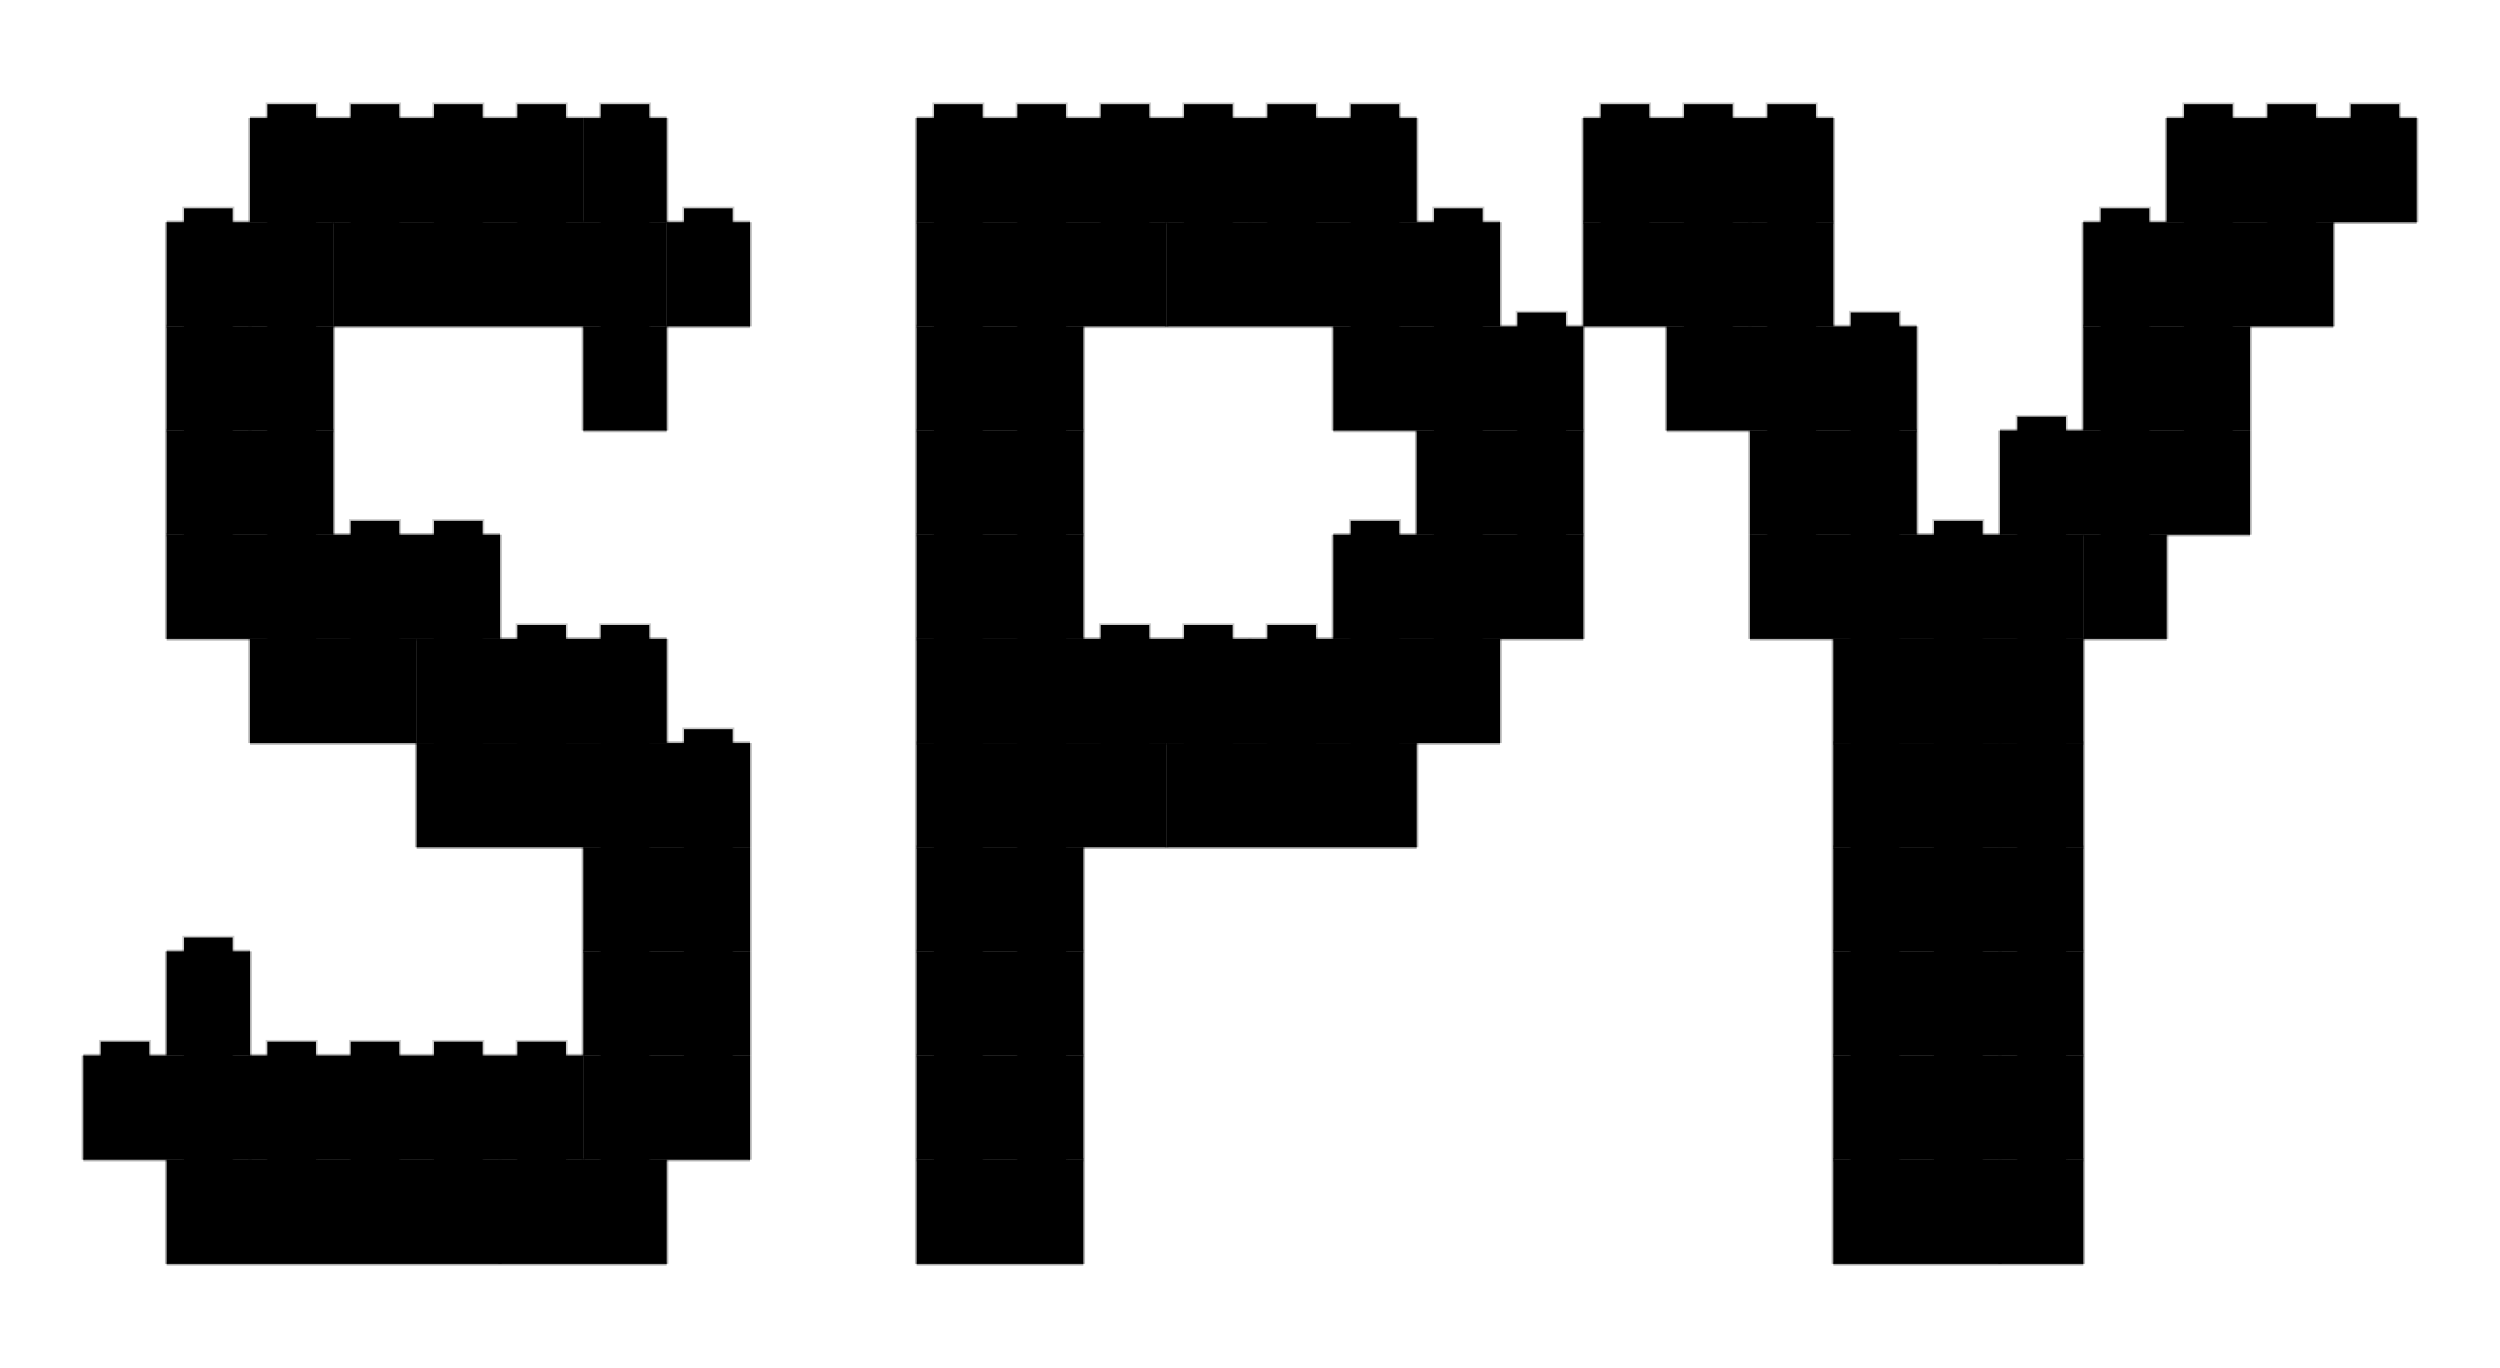 <?xml version="1.0" encoding="UTF-8" standalone="no"?>
<svg width="360" height="197" viewBox="0 0 360 197" 
     xmlns="http://www.w3.org/2000/svg">
  <desc>Brick-style blocky version - auto bricks side view</desc>
  <rect x="24" y="167" width="48" height="15" fill="rgb(0,0,0)"/>
  <line x1="24" y1="167" x2="72" y2="167" stroke="rgb(0,0,0)" stroke-width="0.5" opacity="0.3"/>
  <line x1="24" y1="182" x2="72" y2="182" stroke="rgb(0,0,0)" stroke-width="0.5" opacity="0.3"/>
  <line x1="24" y1="167" x2="24" y2="182" stroke="rgb(0,0,0)" stroke-width="0.5" opacity="0.3"/>
  <line x1="72" y1="167" x2="72" y2="182" stroke="rgb(0,0,0)" stroke-width="0.5" opacity="0.3"/>
  <rect x="26.5" y="165" width="7" height="3" fill="rgb(0,0,0)"/>
  <rect x="26.5" y="165" width="7" height="3" fill="none" stroke="rgb(0,0,0)" stroke-width="0.5" opacity="0.2"/>
  <rect x="38.5" y="165" width="7" height="3" fill="rgb(0,0,0)"/>
  <rect x="38.5" y="165" width="7" height="3" fill="none" stroke="rgb(0,0,0)" stroke-width="0.5" opacity="0.2"/>
  <rect x="50.5" y="165" width="7" height="3" fill="rgb(0,0,0)"/>
  <rect x="50.5" y="165" width="7" height="3" fill="none" stroke="rgb(0,0,0)" stroke-width="0.5" opacity="0.2"/>
  <rect x="62.5" y="165" width="7" height="3" fill="rgb(0,0,0)"/>
  <rect x="62.5" y="165" width="7" height="3" fill="none" stroke="rgb(0,0,0)" stroke-width="0.5" opacity="0.2"/>
  <rect x="72" y="167" width="24" height="15" fill="rgb(0,0,0)"/>
  <line x1="72" y1="167" x2="96" y2="167" stroke="rgb(0,0,0)" stroke-width="0.5" opacity="0.3"/>
  <line x1="72" y1="182" x2="96" y2="182" stroke="rgb(0,0,0)" stroke-width="0.5" opacity="0.3"/>
  <line x1="72" y1="167" x2="72" y2="182" stroke="rgb(0,0,0)" stroke-width="0.5" opacity="0.3"/>
  <line x1="96" y1="167" x2="96" y2="182" stroke="rgb(0,0,0)" stroke-width="0.5" opacity="0.3"/>
  <rect x="74.5" y="165" width="7" height="3" fill="rgb(0,0,0)"/>
  <rect x="74.5" y="165" width="7" height="3" fill="none" stroke="rgb(0,0,0)" stroke-width="0.5" opacity="0.2"/>
  <rect x="86.5" y="165" width="7" height="3" fill="rgb(0,0,0)"/>
  <rect x="86.5" y="165" width="7" height="3" fill="none" stroke="rgb(0,0,0)" stroke-width="0.5" opacity="0.2"/>
  <rect x="132" y="167" width="24" height="15" fill="rgb(0,0,0)"/>
  <line x1="132" y1="167" x2="156" y2="167" stroke="rgb(0,0,0)" stroke-width="0.5" opacity="0.3"/>
  <line x1="132" y1="182" x2="156" y2="182" stroke="rgb(0,0,0)" stroke-width="0.5" opacity="0.3"/>
  <line x1="132" y1="167" x2="132" y2="182" stroke="rgb(0,0,0)" stroke-width="0.5" opacity="0.3"/>
  <line x1="156" y1="167" x2="156" y2="182" stroke="rgb(0,0,0)" stroke-width="0.5" opacity="0.3"/>
  <rect x="134.5" y="165" width="7" height="3" fill="rgb(0,0,0)"/>
  <rect x="134.5" y="165" width="7" height="3" fill="none" stroke="rgb(0,0,0)" stroke-width="0.5" opacity="0.2"/>
  <rect x="146.5" y="165" width="7" height="3" fill="rgb(0,0,0)"/>
  <rect x="146.5" y="165" width="7" height="3" fill="none" stroke="rgb(0,0,0)" stroke-width="0.5" opacity="0.2"/>
  <rect x="264" y="167" width="24" height="15" fill="rgb(0,0,0)"/>
  <line x1="264" y1="167" x2="288" y2="167" stroke="rgb(0,0,0)" stroke-width="0.5" opacity="0.3"/>
  <line x1="264" y1="182" x2="288" y2="182" stroke="rgb(0,0,0)" stroke-width="0.5" opacity="0.3"/>
  <line x1="264" y1="167" x2="264" y2="182" stroke="rgb(0,0,0)" stroke-width="0.5" opacity="0.3"/>
  <line x1="288" y1="167" x2="288" y2="182" stroke="rgb(0,0,0)" stroke-width="0.5" opacity="0.3"/>
  <rect x="266.5" y="165" width="7" height="3" fill="rgb(0,0,0)"/>
  <rect x="266.5" y="165" width="7" height="3" fill="none" stroke="rgb(0,0,0)" stroke-width="0.5" opacity="0.2"/>
  <rect x="278.5" y="165" width="7" height="3" fill="rgb(0,0,0)"/>
  <rect x="278.5" y="165" width="7" height="3" fill="none" stroke="rgb(0,0,0)" stroke-width="0.5" opacity="0.2"/>
  <rect x="288" y="167" width="12" height="15" fill="rgb(0,0,0)"/>
  <line x1="288" y1="167" x2="300" y2="167" stroke="rgb(0,0,0)" stroke-width="0.5" opacity="0.3"/>
  <line x1="288" y1="182" x2="300" y2="182" stroke="rgb(0,0,0)" stroke-width="0.5" opacity="0.3"/>
  <line x1="288" y1="167" x2="288" y2="182" stroke="rgb(0,0,0)" stroke-width="0.5" opacity="0.3"/>
  <line x1="300" y1="167" x2="300" y2="182" stroke="rgb(0,0,0)" stroke-width="0.5" opacity="0.3"/>
  <rect x="290.5" y="165" width="7" height="3" fill="rgb(0,0,0)"/>
  <rect x="290.5" y="165" width="7" height="3" fill="none" stroke="rgb(0,0,0)" stroke-width="0.5" opacity="0.2"/>
  <rect x="12" y="152" width="24" height="15" fill="rgb(0,0,0)"/>
  <line x1="12" y1="152" x2="36" y2="152" stroke="rgb(0,0,0)" stroke-width="0.5" opacity="0.3"/>
  <line x1="12" y1="167" x2="36" y2="167" stroke="rgb(0,0,0)" stroke-width="0.5" opacity="0.3"/>
  <line x1="12" y1="152" x2="12" y2="167" stroke="rgb(0,0,0)" stroke-width="0.5" opacity="0.3"/>
  <line x1="36" y1="152" x2="36" y2="167" stroke="rgb(0,0,0)" stroke-width="0.5" opacity="0.3"/>
  <rect x="14.5" y="150" width="7" height="3" fill="rgb(0,0,0)"/>
  <rect x="14.5" y="150" width="7" height="3" fill="none" stroke="rgb(0,0,0)" stroke-width="0.5" opacity="0.2"/>
  <rect x="26.5" y="150" width="7" height="3" fill="rgb(0,0,0)"/>
  <rect x="26.5" y="150" width="7" height="3" fill="none" stroke="rgb(0,0,0)" stroke-width="0.5" opacity="0.2"/>
  <rect x="36" y="152" width="48" height="15" fill="rgb(0,0,0)"/>
  <line x1="36" y1="152" x2="84" y2="152" stroke="rgb(0,0,0)" stroke-width="0.5" opacity="0.3"/>
  <line x1="36" y1="167" x2="84" y2="167" stroke="rgb(0,0,0)" stroke-width="0.5" opacity="0.3"/>
  <line x1="36" y1="152" x2="36" y2="167" stroke="rgb(0,0,0)" stroke-width="0.5" opacity="0.3"/>
  <line x1="84" y1="152" x2="84" y2="167" stroke="rgb(0,0,0)" stroke-width="0.5" opacity="0.3"/>
  <rect x="38.5" y="150" width="7" height="3" fill="rgb(0,0,0)"/>
  <rect x="38.5" y="150" width="7" height="3" fill="none" stroke="rgb(0,0,0)" stroke-width="0.5" opacity="0.2"/>
  <rect x="50.5" y="150" width="7" height="3" fill="rgb(0,0,0)"/>
  <rect x="50.5" y="150" width="7" height="3" fill="none" stroke="rgb(0,0,0)" stroke-width="0.5" opacity="0.2"/>
  <rect x="62.5" y="150" width="7" height="3" fill="rgb(0,0,0)"/>
  <rect x="62.5" y="150" width="7" height="3" fill="none" stroke="rgb(0,0,0)" stroke-width="0.5" opacity="0.2"/>
  <rect x="74.5" y="150" width="7" height="3" fill="rgb(0,0,0)"/>
  <rect x="74.5" y="150" width="7" height="3" fill="none" stroke="rgb(0,0,0)" stroke-width="0.5" opacity="0.2"/>
  <rect x="84" y="152" width="24" height="15" fill="rgb(0,0,0)"/>
  <line x1="84" y1="152" x2="108" y2="152" stroke="rgb(0,0,0)" stroke-width="0.5" opacity="0.3"/>
  <line x1="84" y1="167" x2="108" y2="167" stroke="rgb(0,0,0)" stroke-width="0.5" opacity="0.3"/>
  <line x1="84" y1="152" x2="84" y2="167" stroke="rgb(0,0,0)" stroke-width="0.5" opacity="0.3"/>
  <line x1="108" y1="152" x2="108" y2="167" stroke="rgb(0,0,0)" stroke-width="0.5" opacity="0.3"/>
  <rect x="86.5" y="150" width="7" height="3" fill="rgb(0,0,0)"/>
  <rect x="86.5" y="150" width="7" height="3" fill="none" stroke="rgb(0,0,0)" stroke-width="0.5" opacity="0.2"/>
  <rect x="98.5" y="150" width="7" height="3" fill="rgb(0,0,0)"/>
  <rect x="98.5" y="150" width="7" height="3" fill="none" stroke="rgb(0,0,0)" stroke-width="0.5" opacity="0.2"/>
  <rect x="132" y="152" width="24" height="15" fill="rgb(0,0,0)"/>
  <line x1="132" y1="152" x2="156" y2="152" stroke="rgb(0,0,0)" stroke-width="0.5" opacity="0.3"/>
  <line x1="132" y1="167" x2="156" y2="167" stroke="rgb(0,0,0)" stroke-width="0.5" opacity="0.3"/>
  <line x1="132" y1="152" x2="132" y2="167" stroke="rgb(0,0,0)" stroke-width="0.5" opacity="0.3"/>
  <line x1="156" y1="152" x2="156" y2="167" stroke="rgb(0,0,0)" stroke-width="0.5" opacity="0.3"/>
  <rect x="134.5" y="150" width="7" height="3" fill="rgb(0,0,0)"/>
  <rect x="134.5" y="150" width="7" height="3" fill="none" stroke="rgb(0,0,0)" stroke-width="0.5" opacity="0.2"/>
  <rect x="146.5" y="150" width="7" height="3" fill="rgb(0,0,0)"/>
  <rect x="146.5" y="150" width="7" height="3" fill="none" stroke="rgb(0,0,0)" stroke-width="0.5" opacity="0.2"/>
  <rect x="264" y="152" width="36" height="15" fill="rgb(0,0,0)"/>
  <line x1="264" y1="152" x2="300" y2="152" stroke="rgb(0,0,0)" stroke-width="0.5" opacity="0.3"/>
  <line x1="264" y1="167" x2="300" y2="167" stroke="rgb(0,0,0)" stroke-width="0.5" opacity="0.3"/>
  <line x1="264" y1="152" x2="264" y2="167" stroke="rgb(0,0,0)" stroke-width="0.5" opacity="0.3"/>
  <line x1="300" y1="152" x2="300" y2="167" stroke="rgb(0,0,0)" stroke-width="0.5" opacity="0.3"/>
  <rect x="266.5" y="150" width="7" height="3" fill="rgb(0,0,0)"/>
  <rect x="266.5" y="150" width="7" height="3" fill="none" stroke="rgb(0,0,0)" stroke-width="0.5" opacity="0.2"/>
  <rect x="278.5" y="150" width="7" height="3" fill="rgb(0,0,0)"/>
  <rect x="278.5" y="150" width="7" height="3" fill="none" stroke="rgb(0,0,0)" stroke-width="0.5" opacity="0.2"/>
  <rect x="290.5" y="150" width="7" height="3" fill="rgb(0,0,0)"/>
  <rect x="290.5" y="150" width="7" height="3" fill="none" stroke="rgb(0,0,0)" stroke-width="0.5" opacity="0.2"/>
  <rect x="24" y="137" width="12" height="15" fill="rgb(0,0,0)"/>
  <line x1="24" y1="137" x2="36" y2="137" stroke="rgb(0,0,0)" stroke-width="0.5" opacity="0.3"/>
  <line x1="24" y1="152" x2="36" y2="152" stroke="rgb(0,0,0)" stroke-width="0.5" opacity="0.3"/>
  <line x1="24" y1="137" x2="24" y2="152" stroke="rgb(0,0,0)" stroke-width="0.5" opacity="0.3"/>
  <line x1="36" y1="137" x2="36" y2="152" stroke="rgb(0,0,0)" stroke-width="0.5" opacity="0.3"/>
  <rect x="26.5" y="135" width="7" height="3" fill="rgb(0,0,0)"/>
  <rect x="26.5" y="135" width="7" height="3" fill="none" stroke="rgb(0,0,0)" stroke-width="0.5" opacity="0.2"/>
  <rect x="84" y="137" width="24" height="15" fill="rgb(0,0,0)"/>
  <line x1="84" y1="137" x2="108" y2="137" stroke="rgb(0,0,0)" stroke-width="0.5" opacity="0.3"/>
  <line x1="84" y1="152" x2="108" y2="152" stroke="rgb(0,0,0)" stroke-width="0.5" opacity="0.3"/>
  <line x1="84" y1="137" x2="84" y2="152" stroke="rgb(0,0,0)" stroke-width="0.5" opacity="0.3"/>
  <line x1="108" y1="137" x2="108" y2="152" stroke="rgb(0,0,0)" stroke-width="0.5" opacity="0.3"/>
  <rect x="86.5" y="135" width="7" height="3" fill="rgb(0,0,0)"/>
  <rect x="86.5" y="135" width="7" height="3" fill="none" stroke="rgb(0,0,0)" stroke-width="0.5" opacity="0.2"/>
  <rect x="98.5" y="135" width="7" height="3" fill="rgb(0,0,0)"/>
  <rect x="98.5" y="135" width="7" height="3" fill="none" stroke="rgb(0,0,0)" stroke-width="0.5" opacity="0.2"/>
  <rect x="132" y="137" width="24" height="15" fill="rgb(0,0,0)"/>
  <line x1="132" y1="137" x2="156" y2="137" stroke="rgb(0,0,0)" stroke-width="0.5" opacity="0.3"/>
  <line x1="132" y1="152" x2="156" y2="152" stroke="rgb(0,0,0)" stroke-width="0.5" opacity="0.3"/>
  <line x1="132" y1="137" x2="132" y2="152" stroke="rgb(0,0,0)" stroke-width="0.5" opacity="0.3"/>
  <line x1="156" y1="137" x2="156" y2="152" stroke="rgb(0,0,0)" stroke-width="0.5" opacity="0.3"/>
  <rect x="134.5" y="135" width="7" height="3" fill="rgb(0,0,0)"/>
  <rect x="134.5" y="135" width="7" height="3" fill="none" stroke="rgb(0,0,0)" stroke-width="0.5" opacity="0.2"/>
  <rect x="146.5" y="135" width="7" height="3" fill="rgb(0,0,0)"/>
  <rect x="146.5" y="135" width="7" height="3" fill="none" stroke="rgb(0,0,0)" stroke-width="0.5" opacity="0.2"/>
  <rect x="264" y="137" width="24" height="15" fill="rgb(0,0,0)"/>
  <line x1="264" y1="137" x2="288" y2="137" stroke="rgb(0,0,0)" stroke-width="0.5" opacity="0.3"/>
  <line x1="264" y1="152" x2="288" y2="152" stroke="rgb(0,0,0)" stroke-width="0.5" opacity="0.3"/>
  <line x1="264" y1="137" x2="264" y2="152" stroke="rgb(0,0,0)" stroke-width="0.5" opacity="0.3"/>
  <line x1="288" y1="137" x2="288" y2="152" stroke="rgb(0,0,0)" stroke-width="0.5" opacity="0.3"/>
  <rect x="266.5" y="135" width="7" height="3" fill="rgb(0,0,0)"/>
  <rect x="266.5" y="135" width="7" height="3" fill="none" stroke="rgb(0,0,0)" stroke-width="0.5" opacity="0.2"/>
  <rect x="278.5" y="135" width="7" height="3" fill="rgb(0,0,0)"/>
  <rect x="278.5" y="135" width="7" height="3" fill="none" stroke="rgb(0,0,0)" stroke-width="0.5" opacity="0.2"/>
  <rect x="288" y="137" width="12" height="15" fill="rgb(0,0,0)"/>
  <line x1="288" y1="137" x2="300" y2="137" stroke="rgb(0,0,0)" stroke-width="0.5" opacity="0.3"/>
  <line x1="288" y1="152" x2="300" y2="152" stroke="rgb(0,0,0)" stroke-width="0.5" opacity="0.3"/>
  <line x1="288" y1="137" x2="288" y2="152" stroke="rgb(0,0,0)" stroke-width="0.5" opacity="0.3"/>
  <line x1="300" y1="137" x2="300" y2="152" stroke="rgb(0,0,0)" stroke-width="0.5" opacity="0.3"/>
  <rect x="290.5" y="135" width="7" height="3" fill="rgb(0,0,0)"/>
  <rect x="290.5" y="135" width="7" height="3" fill="none" stroke="rgb(0,0,0)" stroke-width="0.5" opacity="0.2"/>
  <rect x="84" y="122" width="24" height="15" fill="rgb(0,0,0)"/>
  <line x1="84" y1="122" x2="108" y2="122" stroke="rgb(0,0,0)" stroke-width="0.5" opacity="0.3"/>
  <line x1="84" y1="137" x2="108" y2="137" stroke="rgb(0,0,0)" stroke-width="0.5" opacity="0.3"/>
  <line x1="84" y1="122" x2="84" y2="137" stroke="rgb(0,0,0)" stroke-width="0.5" opacity="0.3"/>
  <line x1="108" y1="122" x2="108" y2="137" stroke="rgb(0,0,0)" stroke-width="0.5" opacity="0.3"/>
  <rect x="86.5" y="120" width="7" height="3" fill="rgb(0,0,0)"/>
  <rect x="86.5" y="120" width="7" height="3" fill="none" stroke="rgb(0,0,0)" stroke-width="0.5" opacity="0.2"/>
  <rect x="98.5" y="120" width="7" height="3" fill="rgb(0,0,0)"/>
  <rect x="98.5" y="120" width="7" height="3" fill="none" stroke="rgb(0,0,0)" stroke-width="0.5" opacity="0.2"/>
  <rect x="132" y="122" width="24" height="15" fill="rgb(0,0,0)"/>
  <line x1="132" y1="122" x2="156" y2="122" stroke="rgb(0,0,0)" stroke-width="0.5" opacity="0.3"/>
  <line x1="132" y1="137" x2="156" y2="137" stroke="rgb(0,0,0)" stroke-width="0.5" opacity="0.3"/>
  <line x1="132" y1="122" x2="132" y2="137" stroke="rgb(0,0,0)" stroke-width="0.5" opacity="0.3"/>
  <line x1="156" y1="122" x2="156" y2="137" stroke="rgb(0,0,0)" stroke-width="0.5" opacity="0.3"/>
  <rect x="134.5" y="120" width="7" height="3" fill="rgb(0,0,0)"/>
  <rect x="134.5" y="120" width="7" height="3" fill="none" stroke="rgb(0,0,0)" stroke-width="0.5" opacity="0.2"/>
  <rect x="146.5" y="120" width="7" height="3" fill="rgb(0,0,0)"/>
  <rect x="146.5" y="120" width="7" height="3" fill="none" stroke="rgb(0,0,0)" stroke-width="0.5" opacity="0.2"/>
  <rect x="264" y="122" width="36" height="15" fill="rgb(0,0,0)"/>
  <line x1="264" y1="122" x2="300" y2="122" stroke="rgb(0,0,0)" stroke-width="0.5" opacity="0.3"/>
  <line x1="264" y1="137" x2="300" y2="137" stroke="rgb(0,0,0)" stroke-width="0.5" opacity="0.3"/>
  <line x1="264" y1="122" x2="264" y2="137" stroke="rgb(0,0,0)" stroke-width="0.5" opacity="0.3"/>
  <line x1="300" y1="122" x2="300" y2="137" stroke="rgb(0,0,0)" stroke-width="0.5" opacity="0.3"/>
  <rect x="266.5" y="120" width="7" height="3" fill="rgb(0,0,0)"/>
  <rect x="266.5" y="120" width="7" height="3" fill="none" stroke="rgb(0,0,0)" stroke-width="0.5" opacity="0.2"/>
  <rect x="278.5" y="120" width="7" height="3" fill="rgb(0,0,0)"/>
  <rect x="278.5" y="120" width="7" height="3" fill="none" stroke="rgb(0,0,0)" stroke-width="0.5" opacity="0.2"/>
  <rect x="290.5" y="120" width="7" height="3" fill="rgb(0,0,0)"/>
  <rect x="290.5" y="120" width="7" height="3" fill="none" stroke="rgb(0,0,0)" stroke-width="0.5" opacity="0.2"/>
  <rect x="60" y="107" width="48" height="15" fill="rgb(0,0,0)"/>
  <line x1="60" y1="107" x2="108" y2="107" stroke="rgb(0,0,0)" stroke-width="0.5" opacity="0.3"/>
  <line x1="60" y1="122" x2="108" y2="122" stroke="rgb(0,0,0)" stroke-width="0.5" opacity="0.3"/>
  <line x1="60" y1="107" x2="60" y2="122" stroke="rgb(0,0,0)" stroke-width="0.5" opacity="0.3"/>
  <line x1="108" y1="107" x2="108" y2="122" stroke="rgb(0,0,0)" stroke-width="0.5" opacity="0.3"/>
  <rect x="62.5" y="105" width="7" height="3" fill="rgb(0,0,0)"/>
  <rect x="62.5" y="105" width="7" height="3" fill="none" stroke="rgb(0,0,0)" stroke-width="0.5" opacity="0.2"/>
  <rect x="74.5" y="105" width="7" height="3" fill="rgb(0,0,0)"/>
  <rect x="74.5" y="105" width="7" height="3" fill="none" stroke="rgb(0,0,0)" stroke-width="0.5" opacity="0.2"/>
  <rect x="86.5" y="105" width="7" height="3" fill="rgb(0,0,0)"/>
  <rect x="86.5" y="105" width="7" height="3" fill="none" stroke="rgb(0,0,0)" stroke-width="0.5" opacity="0.2"/>
  <rect x="98.5" y="105" width="7" height="3" fill="rgb(0,0,0)"/>
  <rect x="98.5" y="105" width="7" height="3" fill="none" stroke="rgb(0,0,0)" stroke-width="0.5" opacity="0.2"/>
  <rect x="132" y="107" width="36" height="15" fill="rgb(0,0,0)"/>
  <line x1="132" y1="107" x2="168" y2="107" stroke="rgb(0,0,0)" stroke-width="0.5" opacity="0.3"/>
  <line x1="132" y1="122" x2="168" y2="122" stroke="rgb(0,0,0)" stroke-width="0.5" opacity="0.3"/>
  <line x1="132" y1="107" x2="132" y2="122" stroke="rgb(0,0,0)" stroke-width="0.5" opacity="0.3"/>
  <line x1="168" y1="107" x2="168" y2="122" stroke="rgb(0,0,0)" stroke-width="0.5" opacity="0.3"/>
  <rect x="134.5" y="105" width="7" height="3" fill="rgb(0,0,0)"/>
  <rect x="134.5" y="105" width="7" height="3" fill="none" stroke="rgb(0,0,0)" stroke-width="0.5" opacity="0.2"/>
  <rect x="146.5" y="105" width="7" height="3" fill="rgb(0,0,0)"/>
  <rect x="146.5" y="105" width="7" height="3" fill="none" stroke="rgb(0,0,0)" stroke-width="0.5" opacity="0.2"/>
  <rect x="158.5" y="105" width="7" height="3" fill="rgb(0,0,0)"/>
  <rect x="158.5" y="105" width="7" height="3" fill="none" stroke="rgb(0,0,0)" stroke-width="0.5" opacity="0.2"/>
  <rect x="168" y="107" width="36" height="15" fill="rgb(0,0,0)"/>
  <line x1="168" y1="107" x2="204" y2="107" stroke="rgb(0,0,0)" stroke-width="0.5" opacity="0.3"/>
  <line x1="168" y1="122" x2="204" y2="122" stroke="rgb(0,0,0)" stroke-width="0.5" opacity="0.3"/>
  <line x1="168" y1="107" x2="168" y2="122" stroke="rgb(0,0,0)" stroke-width="0.5" opacity="0.3"/>
  <line x1="204" y1="107" x2="204" y2="122" stroke="rgb(0,0,0)" stroke-width="0.5" opacity="0.3"/>
  <rect x="170.5" y="105" width="7" height="3" fill="rgb(0,0,0)"/>
  <rect x="170.5" y="105" width="7" height="3" fill="none" stroke="rgb(0,0,0)" stroke-width="0.5" opacity="0.2"/>
  <rect x="182.5" y="105" width="7" height="3" fill="rgb(0,0,0)"/>
  <rect x="182.5" y="105" width="7" height="3" fill="none" stroke="rgb(0,0,0)" stroke-width="0.5" opacity="0.2"/>
  <rect x="194.5" y="105" width="7" height="3" fill="rgb(0,0,0)"/>
  <rect x="194.5" y="105" width="7" height="3" fill="none" stroke="rgb(0,0,0)" stroke-width="0.5" opacity="0.2"/>
  <rect x="264" y="107" width="24" height="15" fill="rgb(0,0,0)"/>
  <line x1="264" y1="107" x2="288" y2="107" stroke="rgb(0,0,0)" stroke-width="0.5" opacity="0.3"/>
  <line x1="264" y1="122" x2="288" y2="122" stroke="rgb(0,0,0)" stroke-width="0.5" opacity="0.3"/>
  <line x1="264" y1="107" x2="264" y2="122" stroke="rgb(0,0,0)" stroke-width="0.5" opacity="0.3"/>
  <line x1="288" y1="107" x2="288" y2="122" stroke="rgb(0,0,0)" stroke-width="0.5" opacity="0.3"/>
  <rect x="266.5" y="105" width="7" height="3" fill="rgb(0,0,0)"/>
  <rect x="266.5" y="105" width="7" height="3" fill="none" stroke="rgb(0,0,0)" stroke-width="0.5" opacity="0.2"/>
  <rect x="278.5" y="105" width="7" height="3" fill="rgb(0,0,0)"/>
  <rect x="278.5" y="105" width="7" height="3" fill="none" stroke="rgb(0,0,0)" stroke-width="0.5" opacity="0.2"/>
  <rect x="288" y="107" width="12" height="15" fill="rgb(0,0,0)"/>
  <line x1="288" y1="107" x2="300" y2="107" stroke="rgb(0,0,0)" stroke-width="0.5" opacity="0.3"/>
  <line x1="288" y1="122" x2="300" y2="122" stroke="rgb(0,0,0)" stroke-width="0.5" opacity="0.3"/>
  <line x1="288" y1="107" x2="288" y2="122" stroke="rgb(0,0,0)" stroke-width="0.5" opacity="0.3"/>
  <line x1="300" y1="107" x2="300" y2="122" stroke="rgb(0,0,0)" stroke-width="0.5" opacity="0.3"/>
  <rect x="290.5" y="105" width="7" height="3" fill="rgb(0,0,0)"/>
  <rect x="290.5" y="105" width="7" height="3" fill="none" stroke="rgb(0,0,0)" stroke-width="0.5" opacity="0.2"/>
  <rect x="36" y="92" width="24" height="15" fill="rgb(0,0,0)"/>
  <line x1="36" y1="92" x2="60" y2="92" stroke="rgb(0,0,0)" stroke-width="0.5" opacity="0.3"/>
  <line x1="36" y1="107" x2="60" y2="107" stroke="rgb(0,0,0)" stroke-width="0.5" opacity="0.3"/>
  <line x1="36" y1="92" x2="36" y2="107" stroke="rgb(0,0,0)" stroke-width="0.5" opacity="0.3"/>
  <line x1="60" y1="92" x2="60" y2="107" stroke="rgb(0,0,0)" stroke-width="0.5" opacity="0.3"/>
  <rect x="38.5" y="90" width="7" height="3" fill="rgb(0,0,0)"/>
  <rect x="38.5" y="90" width="7" height="3" fill="none" stroke="rgb(0,0,0)" stroke-width="0.5" opacity="0.2"/>
  <rect x="50.5" y="90" width="7" height="3" fill="rgb(0,0,0)"/>
  <rect x="50.5" y="90" width="7" height="3" fill="none" stroke="rgb(0,0,0)" stroke-width="0.5" opacity="0.2"/>
  <rect x="60" y="92" width="36" height="15" fill="rgb(0,0,0)"/>
  <line x1="60" y1="92" x2="96" y2="92" stroke="rgb(0,0,0)" stroke-width="0.5" opacity="0.3"/>
  <line x1="60" y1="107" x2="96" y2="107" stroke="rgb(0,0,0)" stroke-width="0.5" opacity="0.3"/>
  <line x1="60" y1="92" x2="60" y2="107" stroke="rgb(0,0,0)" stroke-width="0.5" opacity="0.3"/>
  <line x1="96" y1="92" x2="96" y2="107" stroke="rgb(0,0,0)" stroke-width="0.5" opacity="0.3"/>
  <rect x="62.5" y="90" width="7" height="3" fill="rgb(0,0,0)"/>
  <rect x="62.5" y="90" width="7" height="3" fill="none" stroke="rgb(0,0,0)" stroke-width="0.5" opacity="0.2"/>
  <rect x="74.5" y="90" width="7" height="3" fill="rgb(0,0,0)"/>
  <rect x="74.5" y="90" width="7" height="3" fill="none" stroke="rgb(0,0,0)" stroke-width="0.5" opacity="0.2"/>
  <rect x="86.5" y="90" width="7" height="3" fill="rgb(0,0,0)"/>
  <rect x="86.5" y="90" width="7" height="3" fill="none" stroke="rgb(0,0,0)" stroke-width="0.5" opacity="0.2"/>
  <rect x="132" y="92" width="48" height="15" fill="rgb(0,0,0)"/>
  <line x1="132" y1="92" x2="180" y2="92" stroke="rgb(0,0,0)" stroke-width="0.5" opacity="0.3"/>
  <line x1="132" y1="107" x2="180" y2="107" stroke="rgb(0,0,0)" stroke-width="0.5" opacity="0.3"/>
  <line x1="132" y1="92" x2="132" y2="107" stroke="rgb(0,0,0)" stroke-width="0.5" opacity="0.3"/>
  <line x1="180" y1="92" x2="180" y2="107" stroke="rgb(0,0,0)" stroke-width="0.5" opacity="0.3"/>
  <rect x="134.5" y="90" width="7" height="3" fill="rgb(0,0,0)"/>
  <rect x="134.5" y="90" width="7" height="3" fill="none" stroke="rgb(0,0,0)" stroke-width="0.5" opacity="0.2"/>
  <rect x="146.5" y="90" width="7" height="3" fill="rgb(0,0,0)"/>
  <rect x="146.5" y="90" width="7" height="3" fill="none" stroke="rgb(0,0,0)" stroke-width="0.5" opacity="0.2"/>
  <rect x="158.5" y="90" width="7" height="3" fill="rgb(0,0,0)"/>
  <rect x="158.5" y="90" width="7" height="3" fill="none" stroke="rgb(0,0,0)" stroke-width="0.5" opacity="0.2"/>
  <rect x="170.5" y="90" width="7" height="3" fill="rgb(0,0,0)"/>
  <rect x="170.5" y="90" width="7" height="3" fill="none" stroke="rgb(0,0,0)" stroke-width="0.5" opacity="0.2"/>
  <rect x="180" y="92" width="36" height="15" fill="rgb(0,0,0)"/>
  <line x1="180" y1="92" x2="216" y2="92" stroke="rgb(0,0,0)" stroke-width="0.5" opacity="0.3"/>
  <line x1="180" y1="107" x2="216" y2="107" stroke="rgb(0,0,0)" stroke-width="0.5" opacity="0.3"/>
  <line x1="180" y1="92" x2="180" y2="107" stroke="rgb(0,0,0)" stroke-width="0.5" opacity="0.3"/>
  <line x1="216" y1="92" x2="216" y2="107" stroke="rgb(0,0,0)" stroke-width="0.5" opacity="0.3"/>
  <rect x="182.5" y="90" width="7" height="3" fill="rgb(0,0,0)"/>
  <rect x="182.5" y="90" width="7" height="3" fill="none" stroke="rgb(0,0,0)" stroke-width="0.5" opacity="0.2"/>
  <rect x="194.5" y="90" width="7" height="3" fill="rgb(0,0,0)"/>
  <rect x="194.5" y="90" width="7" height="3" fill="none" stroke="rgb(0,0,0)" stroke-width="0.5" opacity="0.2"/>
  <rect x="206.5" y="90" width="7" height="3" fill="rgb(0,0,0)"/>
  <rect x="206.5" y="90" width="7" height="3" fill="none" stroke="rgb(0,0,0)" stroke-width="0.5" opacity="0.2"/>
  <rect x="264" y="92" width="36" height="15" fill="rgb(0,0,0)"/>
  <line x1="264" y1="92" x2="300" y2="92" stroke="rgb(0,0,0)" stroke-width="0.5" opacity="0.3"/>
  <line x1="264" y1="107" x2="300" y2="107" stroke="rgb(0,0,0)" stroke-width="0.5" opacity="0.3"/>
  <line x1="264" y1="92" x2="264" y2="107" stroke="rgb(0,0,0)" stroke-width="0.5" opacity="0.3"/>
  <line x1="300" y1="92" x2="300" y2="107" stroke="rgb(0,0,0)" stroke-width="0.5" opacity="0.3"/>
  <rect x="266.5" y="90" width="7" height="3" fill="rgb(0,0,0)"/>
  <rect x="266.5" y="90" width="7" height="3" fill="none" stroke="rgb(0,0,0)" stroke-width="0.5" opacity="0.2"/>
  <rect x="278.5" y="90" width="7" height="3" fill="rgb(0,0,0)"/>
  <rect x="278.5" y="90" width="7" height="3" fill="none" stroke="rgb(0,0,0)" stroke-width="0.5" opacity="0.2"/>
  <rect x="290.5" y="90" width="7" height="3" fill="rgb(0,0,0)"/>
  <rect x="290.5" y="90" width="7" height="3" fill="none" stroke="rgb(0,0,0)" stroke-width="0.5" opacity="0.2"/>
  <rect x="24" y="77" width="48" height="15" fill="rgb(0,0,0)"/>
  <line x1="24" y1="77" x2="72" y2="77" stroke="rgb(0,0,0)" stroke-width="0.5" opacity="0.3"/>
  <line x1="24" y1="92" x2="72" y2="92" stroke="rgb(0,0,0)" stroke-width="0.5" opacity="0.3"/>
  <line x1="24" y1="77" x2="24" y2="92" stroke="rgb(0,0,0)" stroke-width="0.5" opacity="0.3"/>
  <line x1="72" y1="77" x2="72" y2="92" stroke="rgb(0,0,0)" stroke-width="0.5" opacity="0.3"/>
  <rect x="26.5" y="75" width="7" height="3" fill="rgb(0,0,0)"/>
  <rect x="26.5" y="75" width="7" height="3" fill="none" stroke="rgb(0,0,0)" stroke-width="0.5" opacity="0.2"/>
  <rect x="38.5" y="75" width="7" height="3" fill="rgb(0,0,0)"/>
  <rect x="38.5" y="75" width="7" height="3" fill="none" stroke="rgb(0,0,0)" stroke-width="0.5" opacity="0.2"/>
  <rect x="50.5" y="75" width="7" height="3" fill="rgb(0,0,0)"/>
  <rect x="50.5" y="75" width="7" height="3" fill="none" stroke="rgb(0,0,0)" stroke-width="0.5" opacity="0.2"/>
  <rect x="62.5" y="75" width="7" height="3" fill="rgb(0,0,0)"/>
  <rect x="62.5" y="75" width="7" height="3" fill="none" stroke="rgb(0,0,0)" stroke-width="0.5" opacity="0.2"/>
  <rect x="132" y="77" width="24" height="15" fill="rgb(0,0,0)"/>
  <line x1="132" y1="77" x2="156" y2="77" stroke="rgb(0,0,0)" stroke-width="0.5" opacity="0.3"/>
  <line x1="132" y1="92" x2="156" y2="92" stroke="rgb(0,0,0)" stroke-width="0.5" opacity="0.3"/>
  <line x1="132" y1="77" x2="132" y2="92" stroke="rgb(0,0,0)" stroke-width="0.5" opacity="0.3"/>
  <line x1="156" y1="77" x2="156" y2="92" stroke="rgb(0,0,0)" stroke-width="0.5" opacity="0.3"/>
  <rect x="134.5" y="75" width="7" height="3" fill="rgb(0,0,0)"/>
  <rect x="134.5" y="75" width="7" height="3" fill="none" stroke="rgb(0,0,0)" stroke-width="0.5" opacity="0.2"/>
  <rect x="146.5" y="75" width="7" height="3" fill="rgb(0,0,0)"/>
  <rect x="146.5" y="75" width="7" height="3" fill="none" stroke="rgb(0,0,0)" stroke-width="0.5" opacity="0.2"/>
  <rect x="192" y="77" width="36" height="15" fill="rgb(0,0,0)"/>
  <line x1="192" y1="77" x2="228" y2="77" stroke="rgb(0,0,0)" stroke-width="0.5" opacity="0.3"/>
  <line x1="192" y1="92" x2="228" y2="92" stroke="rgb(0,0,0)" stroke-width="0.5" opacity="0.3"/>
  <line x1="192" y1="77" x2="192" y2="92" stroke="rgb(0,0,0)" stroke-width="0.5" opacity="0.3"/>
  <line x1="228" y1="77" x2="228" y2="92" stroke="rgb(0,0,0)" stroke-width="0.5" opacity="0.3"/>
  <rect x="194.5" y="75" width="7" height="3" fill="rgb(0,0,0)"/>
  <rect x="194.5" y="75" width="7" height="3" fill="none" stroke="rgb(0,0,0)" stroke-width="0.5" opacity="0.2"/>
  <rect x="206.5" y="75" width="7" height="3" fill="rgb(0,0,0)"/>
  <rect x="206.5" y="75" width="7" height="3" fill="none" stroke="rgb(0,0,0)" stroke-width="0.5" opacity="0.2"/>
  <rect x="218.5" y="75" width="7" height="3" fill="rgb(0,0,0)"/>
  <rect x="218.5" y="75" width="7" height="3" fill="none" stroke="rgb(0,0,0)" stroke-width="0.5" opacity="0.2"/>
  <rect x="252" y="77" width="48" height="15" fill="rgb(0,0,0)"/>
  <line x1="252" y1="77" x2="300" y2="77" stroke="rgb(0,0,0)" stroke-width="0.5" opacity="0.3"/>
  <line x1="252" y1="92" x2="300" y2="92" stroke="rgb(0,0,0)" stroke-width="0.5" opacity="0.3"/>
  <line x1="252" y1="77" x2="252" y2="92" stroke="rgb(0,0,0)" stroke-width="0.5" opacity="0.3"/>
  <line x1="300" y1="77" x2="300" y2="92" stroke="rgb(0,0,0)" stroke-width="0.5" opacity="0.3"/>
  <rect x="254.5" y="75" width="7" height="3" fill="rgb(0,0,0)"/>
  <rect x="254.5" y="75" width="7" height="3" fill="none" stroke="rgb(0,0,0)" stroke-width="0.5" opacity="0.2"/>
  <rect x="266.5" y="75" width="7" height="3" fill="rgb(0,0,0)"/>
  <rect x="266.5" y="75" width="7" height="3" fill="none" stroke="rgb(0,0,0)" stroke-width="0.5" opacity="0.2"/>
  <rect x="278.5" y="75" width="7" height="3" fill="rgb(0,0,0)"/>
  <rect x="278.5" y="75" width="7" height="3" fill="none" stroke="rgb(0,0,0)" stroke-width="0.5" opacity="0.2"/>
  <rect x="290.5" y="75" width="7" height="3" fill="rgb(0,0,0)"/>
  <rect x="290.5" y="75" width="7" height="3" fill="none" stroke="rgb(0,0,0)" stroke-width="0.5" opacity="0.2"/>
  <rect x="300" y="77" width="12" height="15" fill="rgb(0,0,0)"/>
  <line x1="300" y1="77" x2="312" y2="77" stroke="rgb(0,0,0)" stroke-width="0.5" opacity="0.3"/>
  <line x1="300" y1="92" x2="312" y2="92" stroke="rgb(0,0,0)" stroke-width="0.5" opacity="0.3"/>
  <line x1="300" y1="77" x2="300" y2="92" stroke="rgb(0,0,0)" stroke-width="0.5" opacity="0.3"/>
  <line x1="312" y1="77" x2="312" y2="92" stroke="rgb(0,0,0)" stroke-width="0.5" opacity="0.3"/>
  <rect x="302.5" y="75" width="7" height="3" fill="rgb(0,0,0)"/>
  <rect x="302.5" y="75" width="7" height="3" fill="none" stroke="rgb(0,0,0)" stroke-width="0.5" opacity="0.2"/>
  <rect x="24" y="62" width="24" height="15" fill="rgb(0,0,0)"/>
  <line x1="24" y1="62" x2="48" y2="62" stroke="rgb(0,0,0)" stroke-width="0.5" opacity="0.3"/>
  <line x1="24" y1="77" x2="48" y2="77" stroke="rgb(0,0,0)" stroke-width="0.5" opacity="0.3"/>
  <line x1="24" y1="62" x2="24" y2="77" stroke="rgb(0,0,0)" stroke-width="0.5" opacity="0.3"/>
  <line x1="48" y1="62" x2="48" y2="77" stroke="rgb(0,0,0)" stroke-width="0.5" opacity="0.3"/>
  <rect x="26.5" y="60" width="7" height="3" fill="rgb(0,0,0)"/>
  <rect x="26.5" y="60" width="7" height="3" fill="none" stroke="rgb(0,0,0)" stroke-width="0.5" opacity="0.2"/>
  <rect x="38.5" y="60" width="7" height="3" fill="rgb(0,0,0)"/>
  <rect x="38.5" y="60" width="7" height="3" fill="none" stroke="rgb(0,0,0)" stroke-width="0.5" opacity="0.2"/>
  <rect x="132" y="62" width="24" height="15" fill="rgb(0,0,0)"/>
  <line x1="132" y1="62" x2="156" y2="62" stroke="rgb(0,0,0)" stroke-width="0.5" opacity="0.3"/>
  <line x1="132" y1="77" x2="156" y2="77" stroke="rgb(0,0,0)" stroke-width="0.5" opacity="0.3"/>
  <line x1="132" y1="62" x2="132" y2="77" stroke="rgb(0,0,0)" stroke-width="0.5" opacity="0.3"/>
  <line x1="156" y1="62" x2="156" y2="77" stroke="rgb(0,0,0)" stroke-width="0.5" opacity="0.3"/>
  <rect x="134.5" y="60" width="7" height="3" fill="rgb(0,0,0)"/>
  <rect x="134.5" y="60" width="7" height="3" fill="none" stroke="rgb(0,0,0)" stroke-width="0.5" opacity="0.2"/>
  <rect x="146.5" y="60" width="7" height="3" fill="rgb(0,0,0)"/>
  <rect x="146.5" y="60" width="7" height="3" fill="none" stroke="rgb(0,0,0)" stroke-width="0.5" opacity="0.2"/>
  <rect x="204" y="62" width="24" height="15" fill="rgb(0,0,0)"/>
  <line x1="204" y1="62" x2="228" y2="62" stroke="rgb(0,0,0)" stroke-width="0.5" opacity="0.3"/>
  <line x1="204" y1="77" x2="228" y2="77" stroke="rgb(0,0,0)" stroke-width="0.5" opacity="0.3"/>
  <line x1="204" y1="62" x2="204" y2="77" stroke="rgb(0,0,0)" stroke-width="0.5" opacity="0.3"/>
  <line x1="228" y1="62" x2="228" y2="77" stroke="rgb(0,0,0)" stroke-width="0.5" opacity="0.3"/>
  <rect x="206.5" y="60" width="7" height="3" fill="rgb(0,0,0)"/>
  <rect x="206.5" y="60" width="7" height="3" fill="none" stroke="rgb(0,0,0)" stroke-width="0.5" opacity="0.2"/>
  <rect x="218.5" y="60" width="7" height="3" fill="rgb(0,0,0)"/>
  <rect x="218.5" y="60" width="7" height="3" fill="none" stroke="rgb(0,0,0)" stroke-width="0.5" opacity="0.2"/>
  <rect x="252" y="62" width="24" height="15" fill="rgb(0,0,0)"/>
  <line x1="252" y1="62" x2="276" y2="62" stroke="rgb(0,0,0)" stroke-width="0.5" opacity="0.3"/>
  <line x1="252" y1="77" x2="276" y2="77" stroke="rgb(0,0,0)" stroke-width="0.5" opacity="0.3"/>
  <line x1="252" y1="62" x2="252" y2="77" stroke="rgb(0,0,0)" stroke-width="0.5" opacity="0.3"/>
  <line x1="276" y1="62" x2="276" y2="77" stroke="rgb(0,0,0)" stroke-width="0.5" opacity="0.3"/>
  <rect x="254.5" y="60" width="7" height="3" fill="rgb(0,0,0)"/>
  <rect x="254.5" y="60" width="7" height="3" fill="none" stroke="rgb(0,0,0)" stroke-width="0.5" opacity="0.2"/>
  <rect x="266.5" y="60" width="7" height="3" fill="rgb(0,0,0)"/>
  <rect x="266.5" y="60" width="7" height="3" fill="none" stroke="rgb(0,0,0)" stroke-width="0.5" opacity="0.2"/>
  <rect x="288" y="62" width="36" height="15" fill="rgb(0,0,0)"/>
  <line x1="288" y1="62" x2="324" y2="62" stroke="rgb(0,0,0)" stroke-width="0.5" opacity="0.3"/>
  <line x1="288" y1="77" x2="324" y2="77" stroke="rgb(0,0,0)" stroke-width="0.5" opacity="0.3"/>
  <line x1="288" y1="62" x2="288" y2="77" stroke="rgb(0,0,0)" stroke-width="0.5" opacity="0.3"/>
  <line x1="324" y1="62" x2="324" y2="77" stroke="rgb(0,0,0)" stroke-width="0.5" opacity="0.3"/>
  <rect x="290.5" y="60" width="7" height="3" fill="rgb(0,0,0)"/>
  <rect x="290.5" y="60" width="7" height="3" fill="none" stroke="rgb(0,0,0)" stroke-width="0.5" opacity="0.2"/>
  <rect x="302.5" y="60" width="7" height="3" fill="rgb(0,0,0)"/>
  <rect x="302.5" y="60" width="7" height="3" fill="none" stroke="rgb(0,0,0)" stroke-width="0.5" opacity="0.2"/>
  <rect x="314.5" y="60" width="7" height="3" fill="rgb(0,0,0)"/>
  <rect x="314.5" y="60" width="7" height="3" fill="none" stroke="rgb(0,0,0)" stroke-width="0.5" opacity="0.2"/>
  <rect x="24" y="47" width="12" height="15" fill="rgb(0,0,0)"/>
  <line x1="24" y1="47" x2="36" y2="47" stroke="rgb(0,0,0)" stroke-width="0.5" opacity="0.3"/>
  <line x1="24" y1="62" x2="36" y2="62" stroke="rgb(0,0,0)" stroke-width="0.5" opacity="0.3"/>
  <line x1="24" y1="47" x2="24" y2="62" stroke="rgb(0,0,0)" stroke-width="0.5" opacity="0.3"/>
  <line x1="36" y1="47" x2="36" y2="62" stroke="rgb(0,0,0)" stroke-width="0.5" opacity="0.3"/>
  <rect x="26.5" y="45" width="7" height="3" fill="rgb(0,0,0)"/>
  <rect x="26.5" y="45" width="7" height="3" fill="none" stroke="rgb(0,0,0)" stroke-width="0.5" opacity="0.2"/>
  <rect x="36" y="47" width="12" height="15" fill="rgb(0,0,0)"/>
  <line x1="36" y1="47" x2="48" y2="47" stroke="rgb(0,0,0)" stroke-width="0.5" opacity="0.3"/>
  <line x1="36" y1="62" x2="48" y2="62" stroke="rgb(0,0,0)" stroke-width="0.5" opacity="0.3"/>
  <line x1="36" y1="47" x2="36" y2="62" stroke="rgb(0,0,0)" stroke-width="0.5" opacity="0.3"/>
  <line x1="48" y1="47" x2="48" y2="62" stroke="rgb(0,0,0)" stroke-width="0.5" opacity="0.3"/>
  <rect x="38.5" y="45" width="7" height="3" fill="rgb(0,0,0)"/>
  <rect x="38.5" y="45" width="7" height="3" fill="none" stroke="rgb(0,0,0)" stroke-width="0.5" opacity="0.2"/>
  <rect x="84" y="47" width="12" height="15" fill="rgb(0,0,0)"/>
  <line x1="84" y1="47" x2="96" y2="47" stroke="rgb(0,0,0)" stroke-width="0.5" opacity="0.3"/>
  <line x1="84" y1="62" x2="96" y2="62" stroke="rgb(0,0,0)" stroke-width="0.5" opacity="0.3"/>
  <line x1="84" y1="47" x2="84" y2="62" stroke="rgb(0,0,0)" stroke-width="0.5" opacity="0.3"/>
  <line x1="96" y1="47" x2="96" y2="62" stroke="rgb(0,0,0)" stroke-width="0.5" opacity="0.3"/>
  <rect x="86.5" y="45" width="7" height="3" fill="rgb(0,0,0)"/>
  <rect x="86.5" y="45" width="7" height="3" fill="none" stroke="rgb(0,0,0)" stroke-width="0.5" opacity="0.2"/>
  <rect x="132" y="47" width="24" height="15" fill="rgb(0,0,0)"/>
  <line x1="132" y1="47" x2="156" y2="47" stroke="rgb(0,0,0)" stroke-width="0.5" opacity="0.3"/>
  <line x1="132" y1="62" x2="156" y2="62" stroke="rgb(0,0,0)" stroke-width="0.5" opacity="0.3"/>
  <line x1="132" y1="47" x2="132" y2="62" stroke="rgb(0,0,0)" stroke-width="0.5" opacity="0.3"/>
  <line x1="156" y1="47" x2="156" y2="62" stroke="rgb(0,0,0)" stroke-width="0.5" opacity="0.3"/>
  <rect x="134.5" y="45" width="7" height="3" fill="rgb(0,0,0)"/>
  <rect x="134.5" y="45" width="7" height="3" fill="none" stroke="rgb(0,0,0)" stroke-width="0.5" opacity="0.2"/>
  <rect x="146.5" y="45" width="7" height="3" fill="rgb(0,0,0)"/>
  <rect x="146.5" y="45" width="7" height="3" fill="none" stroke="rgb(0,0,0)" stroke-width="0.5" opacity="0.2"/>
  <rect x="192" y="47" width="36" height="15" fill="rgb(0,0,0)"/>
  <line x1="192" y1="47" x2="228" y2="47" stroke="rgb(0,0,0)" stroke-width="0.5" opacity="0.3"/>
  <line x1="192" y1="62" x2="228" y2="62" stroke="rgb(0,0,0)" stroke-width="0.5" opacity="0.3"/>
  <line x1="192" y1="47" x2="192" y2="62" stroke="rgb(0,0,0)" stroke-width="0.5" opacity="0.3"/>
  <line x1="228" y1="47" x2="228" y2="62" stroke="rgb(0,0,0)" stroke-width="0.5" opacity="0.3"/>
  <rect x="194.5" y="45" width="7" height="3" fill="rgb(0,0,0)"/>
  <rect x="194.5" y="45" width="7" height="3" fill="none" stroke="rgb(0,0,0)" stroke-width="0.5" opacity="0.2"/>
  <rect x="206.5" y="45" width="7" height="3" fill="rgb(0,0,0)"/>
  <rect x="206.5" y="45" width="7" height="3" fill="none" stroke="rgb(0,0,0)" stroke-width="0.5" opacity="0.2"/>
  <rect x="218.5" y="45" width="7" height="3" fill="rgb(0,0,0)"/>
  <rect x="218.5" y="45" width="7" height="3" fill="none" stroke="rgb(0,0,0)" stroke-width="0.5" opacity="0.2"/>
  <rect x="240" y="47" width="36" height="15" fill="rgb(0,0,0)"/>
  <line x1="240" y1="47" x2="276" y2="47" stroke="rgb(0,0,0)" stroke-width="0.5" opacity="0.3"/>
  <line x1="240" y1="62" x2="276" y2="62" stroke="rgb(0,0,0)" stroke-width="0.5" opacity="0.3"/>
  <line x1="240" y1="47" x2="240" y2="62" stroke="rgb(0,0,0)" stroke-width="0.5" opacity="0.3"/>
  <line x1="276" y1="47" x2="276" y2="62" stroke="rgb(0,0,0)" stroke-width="0.5" opacity="0.3"/>
  <rect x="242.5" y="45" width="7" height="3" fill="rgb(0,0,0)"/>
  <rect x="242.5" y="45" width="7" height="3" fill="none" stroke="rgb(0,0,0)" stroke-width="0.5" opacity="0.2"/>
  <rect x="254.5" y="45" width="7" height="3" fill="rgb(0,0,0)"/>
  <rect x="254.5" y="45" width="7" height="3" fill="none" stroke="rgb(0,0,0)" stroke-width="0.5" opacity="0.2"/>
  <rect x="266.5" y="45" width="7" height="3" fill="rgb(0,0,0)"/>
  <rect x="266.5" y="45" width="7" height="3" fill="none" stroke="rgb(0,0,0)" stroke-width="0.5" opacity="0.2"/>
  <rect x="300" y="47" width="24" height="15" fill="rgb(0,0,0)"/>
  <line x1="300" y1="47" x2="324" y2="47" stroke="rgb(0,0,0)" stroke-width="0.5" opacity="0.3"/>
  <line x1="300" y1="62" x2="324" y2="62" stroke="rgb(0,0,0)" stroke-width="0.5" opacity="0.3"/>
  <line x1="300" y1="47" x2="300" y2="62" stroke="rgb(0,0,0)" stroke-width="0.5" opacity="0.3"/>
  <line x1="324" y1="47" x2="324" y2="62" stroke="rgb(0,0,0)" stroke-width="0.5" opacity="0.3"/>
  <rect x="302.5" y="45" width="7" height="3" fill="rgb(0,0,0)"/>
  <rect x="302.5" y="45" width="7" height="3" fill="none" stroke="rgb(0,0,0)" stroke-width="0.5" opacity="0.2"/>
  <rect x="314.5" y="45" width="7" height="3" fill="rgb(0,0,0)"/>
  <rect x="314.5" y="45" width="7" height="3" fill="none" stroke="rgb(0,0,0)" stroke-width="0.5" opacity="0.2"/>
  <rect x="24" y="32" width="24" height="15" fill="rgb(0,0,0)"/>
  <line x1="24" y1="32" x2="48" y2="32" stroke="rgb(0,0,0)" stroke-width="0.5" opacity="0.3"/>
  <line x1="24" y1="47" x2="48" y2="47" stroke="rgb(0,0,0)" stroke-width="0.5" opacity="0.3"/>
  <line x1="24" y1="32" x2="24" y2="47" stroke="rgb(0,0,0)" stroke-width="0.5" opacity="0.3"/>
  <line x1="48" y1="32" x2="48" y2="47" stroke="rgb(0,0,0)" stroke-width="0.5" opacity="0.3"/>
  <rect x="26.5" y="30" width="7" height="3" fill="rgb(0,0,0)"/>
  <rect x="26.5" y="30" width="7" height="3" fill="none" stroke="rgb(0,0,0)" stroke-width="0.5" opacity="0.2"/>
  <rect x="38.5" y="30" width="7" height="3" fill="rgb(0,0,0)"/>
  <rect x="38.5" y="30" width="7" height="3" fill="none" stroke="rgb(0,0,0)" stroke-width="0.5" opacity="0.2"/>
  <rect x="48" y="32" width="48" height="15" fill="rgb(0,0,0)"/>
  <line x1="48" y1="32" x2="96" y2="32" stroke="rgb(0,0,0)" stroke-width="0.5" opacity="0.3"/>
  <line x1="48" y1="47" x2="96" y2="47" stroke="rgb(0,0,0)" stroke-width="0.5" opacity="0.3"/>
  <line x1="48" y1="32" x2="48" y2="47" stroke="rgb(0,0,0)" stroke-width="0.5" opacity="0.3"/>
  <line x1="96" y1="32" x2="96" y2="47" stroke="rgb(0,0,0)" stroke-width="0.5" opacity="0.3"/>
  <rect x="50.5" y="30" width="7" height="3" fill="rgb(0,0,0)"/>
  <rect x="50.5" y="30" width="7" height="3" fill="none" stroke="rgb(0,0,0)" stroke-width="0.5" opacity="0.2"/>
  <rect x="62.5" y="30" width="7" height="3" fill="rgb(0,0,0)"/>
  <rect x="62.5" y="30" width="7" height="3" fill="none" stroke="rgb(0,0,0)" stroke-width="0.5" opacity="0.2"/>
  <rect x="74.5" y="30" width="7" height="3" fill="rgb(0,0,0)"/>
  <rect x="74.5" y="30" width="7" height="3" fill="none" stroke="rgb(0,0,0)" stroke-width="0.5" opacity="0.2"/>
  <rect x="86.5" y="30" width="7" height="3" fill="rgb(0,0,0)"/>
  <rect x="86.5" y="30" width="7" height="3" fill="none" stroke="rgb(0,0,0)" stroke-width="0.5" opacity="0.2"/>
  <rect x="96" y="32" width="12" height="15" fill="rgb(0,0,0)"/>
  <line x1="96" y1="32" x2="108" y2="32" stroke="rgb(0,0,0)" stroke-width="0.5" opacity="0.3"/>
  <line x1="96" y1="47" x2="108" y2="47" stroke="rgb(0,0,0)" stroke-width="0.5" opacity="0.3"/>
  <line x1="96" y1="32" x2="96" y2="47" stroke="rgb(0,0,0)" stroke-width="0.5" opacity="0.3"/>
  <line x1="108" y1="32" x2="108" y2="47" stroke="rgb(0,0,0)" stroke-width="0.5" opacity="0.3"/>
  <rect x="98.5" y="30" width="7" height="3" fill="rgb(0,0,0)"/>
  <rect x="98.5" y="30" width="7" height="3" fill="none" stroke="rgb(0,0,0)" stroke-width="0.5" opacity="0.2"/>
  <rect x="132" y="32" width="36" height="15" fill="rgb(0,0,0)"/>
  <line x1="132" y1="32" x2="168" y2="32" stroke="rgb(0,0,0)" stroke-width="0.5" opacity="0.3"/>
  <line x1="132" y1="47" x2="168" y2="47" stroke="rgb(0,0,0)" stroke-width="0.5" opacity="0.3"/>
  <line x1="132" y1="32" x2="132" y2="47" stroke="rgb(0,0,0)" stroke-width="0.5" opacity="0.3"/>
  <line x1="168" y1="32" x2="168" y2="47" stroke="rgb(0,0,0)" stroke-width="0.5" opacity="0.3"/>
  <rect x="134.5" y="30" width="7" height="3" fill="rgb(0,0,0)"/>
  <rect x="134.5" y="30" width="7" height="3" fill="none" stroke="rgb(0,0,0)" stroke-width="0.5" opacity="0.2"/>
  <rect x="146.5" y="30" width="7" height="3" fill="rgb(0,0,0)"/>
  <rect x="146.5" y="30" width="7" height="3" fill="none" stroke="rgb(0,0,0)" stroke-width="0.5" opacity="0.2"/>
  <rect x="158.5" y="30" width="7" height="3" fill="rgb(0,0,0)"/>
  <rect x="158.5" y="30" width="7" height="3" fill="none" stroke="rgb(0,0,0)" stroke-width="0.5" opacity="0.2"/>
  <rect x="168" y="32" width="48" height="15" fill="rgb(0,0,0)"/>
  <line x1="168" y1="32" x2="216" y2="32" stroke="rgb(0,0,0)" stroke-width="0.5" opacity="0.3"/>
  <line x1="168" y1="47" x2="216" y2="47" stroke="rgb(0,0,0)" stroke-width="0.5" opacity="0.3"/>
  <line x1="168" y1="32" x2="168" y2="47" stroke="rgb(0,0,0)" stroke-width="0.5" opacity="0.3"/>
  <line x1="216" y1="32" x2="216" y2="47" stroke="rgb(0,0,0)" stroke-width="0.5" opacity="0.3"/>
  <rect x="170.5" y="30" width="7" height="3" fill="rgb(0,0,0)"/>
  <rect x="170.5" y="30" width="7" height="3" fill="none" stroke="rgb(0,0,0)" stroke-width="0.5" opacity="0.2"/>
  <rect x="182.5" y="30" width="7" height="3" fill="rgb(0,0,0)"/>
  <rect x="182.5" y="30" width="7" height="3" fill="none" stroke="rgb(0,0,0)" stroke-width="0.5" opacity="0.2"/>
  <rect x="194.5" y="30" width="7" height="3" fill="rgb(0,0,0)"/>
  <rect x="194.5" y="30" width="7" height="3" fill="none" stroke="rgb(0,0,0)" stroke-width="0.5" opacity="0.2"/>
  <rect x="206.5" y="30" width="7" height="3" fill="rgb(0,0,0)"/>
  <rect x="206.5" y="30" width="7" height="3" fill="none" stroke="rgb(0,0,0)" stroke-width="0.5" opacity="0.2"/>
  <rect x="228" y="32" width="24" height="15" fill="rgb(0,0,0)"/>
  <line x1="228" y1="32" x2="252" y2="32" stroke="rgb(0,0,0)" stroke-width="0.5" opacity="0.3"/>
  <line x1="228" y1="47" x2="252" y2="47" stroke="rgb(0,0,0)" stroke-width="0.5" opacity="0.3"/>
  <line x1="228" y1="32" x2="228" y2="47" stroke="rgb(0,0,0)" stroke-width="0.5" opacity="0.3"/>
  <line x1="252" y1="32" x2="252" y2="47" stroke="rgb(0,0,0)" stroke-width="0.5" opacity="0.3"/>
  <rect x="230.5" y="30" width="7" height="3" fill="rgb(0,0,0)"/>
  <rect x="230.5" y="30" width="7" height="3" fill="none" stroke="rgb(0,0,0)" stroke-width="0.5" opacity="0.2"/>
  <rect x="242.5" y="30" width="7" height="3" fill="rgb(0,0,0)"/>
  <rect x="242.5" y="30" width="7" height="3" fill="none" stroke="rgb(0,0,0)" stroke-width="0.5" opacity="0.2"/>
  <rect x="252" y="32" width="12" height="15" fill="rgb(0,0,0)"/>
  <line x1="252" y1="32" x2="264" y2="32" stroke="rgb(0,0,0)" stroke-width="0.5" opacity="0.3"/>
  <line x1="252" y1="47" x2="264" y2="47" stroke="rgb(0,0,0)" stroke-width="0.5" opacity="0.3"/>
  <line x1="252" y1="32" x2="252" y2="47" stroke="rgb(0,0,0)" stroke-width="0.5" opacity="0.3"/>
  <line x1="264" y1="32" x2="264" y2="47" stroke="rgb(0,0,0)" stroke-width="0.5" opacity="0.3"/>
  <rect x="254.5" y="30" width="7" height="3" fill="rgb(0,0,0)"/>
  <rect x="254.5" y="30" width="7" height="3" fill="none" stroke="rgb(0,0,0)" stroke-width="0.5" opacity="0.2"/>
  <rect x="300" y="32" width="36" height="15" fill="rgb(0,0,0)"/>
  <line x1="300" y1="32" x2="336" y2="32" stroke="rgb(0,0,0)" stroke-width="0.5" opacity="0.3"/>
  <line x1="300" y1="47" x2="336" y2="47" stroke="rgb(0,0,0)" stroke-width="0.5" opacity="0.3"/>
  <line x1="300" y1="32" x2="300" y2="47" stroke="rgb(0,0,0)" stroke-width="0.5" opacity="0.3"/>
  <line x1="336" y1="32" x2="336" y2="47" stroke="rgb(0,0,0)" stroke-width="0.5" opacity="0.3"/>
  <rect x="302.5" y="30" width="7" height="3" fill="rgb(0,0,0)"/>
  <rect x="302.5" y="30" width="7" height="3" fill="none" stroke="rgb(0,0,0)" stroke-width="0.5" opacity="0.2"/>
  <rect x="314.5" y="30" width="7" height="3" fill="rgb(0,0,0)"/>
  <rect x="314.5" y="30" width="7" height="3" fill="none" stroke="rgb(0,0,0)" stroke-width="0.5" opacity="0.2"/>
  <rect x="326.5" y="30" width="7" height="3" fill="rgb(0,0,0)"/>
  <rect x="326.5" y="30" width="7" height="3" fill="none" stroke="rgb(0,0,0)" stroke-width="0.5" opacity="0.2"/>
  <rect x="36" y="17" width="48" height="15" fill="rgb(0,0,0)"/>
  <line x1="36" y1="17" x2="84" y2="17" stroke="rgb(0,0,0)" stroke-width="0.5" opacity="0.3"/>
  <line x1="36" y1="32" x2="84" y2="32" stroke="rgb(0,0,0)" stroke-width="0.5" opacity="0.3"/>
  <line x1="36" y1="17" x2="36" y2="32" stroke="rgb(0,0,0)" stroke-width="0.5" opacity="0.3"/>
  <line x1="84" y1="17" x2="84" y2="32" stroke="rgb(0,0,0)" stroke-width="0.5" opacity="0.3"/>
  <rect x="38.5" y="15" width="7" height="3" fill="rgb(0,0,0)"/>
  <rect x="38.5" y="15" width="7" height="3" fill="none" stroke="rgb(0,0,0)" stroke-width="0.5" opacity="0.2"/>
  <rect x="50.5" y="15" width="7" height="3" fill="rgb(0,0,0)"/>
  <rect x="50.5" y="15" width="7" height="3" fill="none" stroke="rgb(0,0,0)" stroke-width="0.5" opacity="0.2"/>
  <rect x="62.5" y="15" width="7" height="3" fill="rgb(0,0,0)"/>
  <rect x="62.5" y="15" width="7" height="3" fill="none" stroke="rgb(0,0,0)" stroke-width="0.5" opacity="0.2"/>
  <rect x="74.5" y="15" width="7" height="3" fill="rgb(0,0,0)"/>
  <rect x="74.5" y="15" width="7" height="3" fill="none" stroke="rgb(0,0,0)" stroke-width="0.5" opacity="0.2"/>
  <rect x="84" y="17" width="12" height="15" fill="rgb(0,0,0)"/>
  <line x1="84" y1="17" x2="96" y2="17" stroke="rgb(0,0,0)" stroke-width="0.5" opacity="0.3"/>
  <line x1="84" y1="32" x2="96" y2="32" stroke="rgb(0,0,0)" stroke-width="0.5" opacity="0.3"/>
  <line x1="84" y1="17" x2="84" y2="32" stroke="rgb(0,0,0)" stroke-width="0.5" opacity="0.3"/>
  <line x1="96" y1="17" x2="96" y2="32" stroke="rgb(0,0,0)" stroke-width="0.5" opacity="0.3"/>
  <rect x="86.5" y="15" width="7" height="3" fill="rgb(0,0,0)"/>
  <rect x="86.5" y="15" width="7" height="3" fill="none" stroke="rgb(0,0,0)" stroke-width="0.5" opacity="0.2"/>
  <rect x="132" y="17" width="48" height="15" fill="rgb(0,0,0)"/>
  <line x1="132" y1="17" x2="180" y2="17" stroke="rgb(0,0,0)" stroke-width="0.5" opacity="0.3"/>
  <line x1="132" y1="32" x2="180" y2="32" stroke="rgb(0,0,0)" stroke-width="0.5" opacity="0.3"/>
  <line x1="132" y1="17" x2="132" y2="32" stroke="rgb(0,0,0)" stroke-width="0.5" opacity="0.3"/>
  <line x1="180" y1="17" x2="180" y2="32" stroke="rgb(0,0,0)" stroke-width="0.5" opacity="0.3"/>
  <rect x="134.5" y="15" width="7" height="3" fill="rgb(0,0,0)"/>
  <rect x="134.5" y="15" width="7" height="3" fill="none" stroke="rgb(0,0,0)" stroke-width="0.5" opacity="0.2"/>
  <rect x="146.5" y="15" width="7" height="3" fill="rgb(0,0,0)"/>
  <rect x="146.5" y="15" width="7" height="3" fill="none" stroke="rgb(0,0,0)" stroke-width="0.5" opacity="0.2"/>
  <rect x="158.5" y="15" width="7" height="3" fill="rgb(0,0,0)"/>
  <rect x="158.5" y="15" width="7" height="3" fill="none" stroke="rgb(0,0,0)" stroke-width="0.5" opacity="0.2"/>
  <rect x="170.5" y="15" width="7" height="3" fill="rgb(0,0,0)"/>
  <rect x="170.5" y="15" width="7" height="3" fill="none" stroke="rgb(0,0,0)" stroke-width="0.5" opacity="0.2"/>
  <rect x="180" y="17" width="24" height="15" fill="rgb(0,0,0)"/>
  <line x1="180" y1="17" x2="204" y2="17" stroke="rgb(0,0,0)" stroke-width="0.5" opacity="0.3"/>
  <line x1="180" y1="32" x2="204" y2="32" stroke="rgb(0,0,0)" stroke-width="0.5" opacity="0.3"/>
  <line x1="180" y1="17" x2="180" y2="32" stroke="rgb(0,0,0)" stroke-width="0.5" opacity="0.3"/>
  <line x1="204" y1="17" x2="204" y2="32" stroke="rgb(0,0,0)" stroke-width="0.5" opacity="0.3"/>
  <rect x="182.5" y="15" width="7" height="3" fill="rgb(0,0,0)"/>
  <rect x="182.5" y="15" width="7" height="3" fill="none" stroke="rgb(0,0,0)" stroke-width="0.5" opacity="0.2"/>
  <rect x="194.5" y="15" width="7" height="3" fill="rgb(0,0,0)"/>
  <rect x="194.5" y="15" width="7" height="3" fill="none" stroke="rgb(0,0,0)" stroke-width="0.5" opacity="0.2"/>
  <rect x="228" y="17" width="36" height="15" fill="rgb(0,0,0)"/>
  <line x1="228" y1="17" x2="264" y2="17" stroke="rgb(0,0,0)" stroke-width="0.5" opacity="0.3"/>
  <line x1="228" y1="32" x2="264" y2="32" stroke="rgb(0,0,0)" stroke-width="0.5" opacity="0.3"/>
  <line x1="228" y1="17" x2="228" y2="32" stroke="rgb(0,0,0)" stroke-width="0.5" opacity="0.3"/>
  <line x1="264" y1="17" x2="264" y2="32" stroke="rgb(0,0,0)" stroke-width="0.5" opacity="0.3"/>
  <rect x="230.5" y="15" width="7" height="3" fill="rgb(0,0,0)"/>
  <rect x="230.5" y="15" width="7" height="3" fill="none" stroke="rgb(0,0,0)" stroke-width="0.5" opacity="0.2"/>
  <rect x="242.5" y="15" width="7" height="3" fill="rgb(0,0,0)"/>
  <rect x="242.5" y="15" width="7" height="3" fill="none" stroke="rgb(0,0,0)" stroke-width="0.5" opacity="0.2"/>
  <rect x="254.5" y="15" width="7" height="3" fill="rgb(0,0,0)"/>
  <rect x="254.5" y="15" width="7" height="3" fill="none" stroke="rgb(0,0,0)" stroke-width="0.5" opacity="0.2"/>
  <rect x="312" y="17" width="36" height="15" fill="rgb(0,0,0)"/>
  <line x1="312" y1="17" x2="348" y2="17" stroke="rgb(0,0,0)" stroke-width="0.5" opacity="0.3"/>
  <line x1="312" y1="32" x2="348" y2="32" stroke="rgb(0,0,0)" stroke-width="0.5" opacity="0.3"/>
  <line x1="312" y1="17" x2="312" y2="32" stroke="rgb(0,0,0)" stroke-width="0.5" opacity="0.3"/>
  <line x1="348" y1="17" x2="348" y2="32" stroke="rgb(0,0,0)" stroke-width="0.5" opacity="0.3"/>
  <rect x="314.5" y="15" width="7" height="3" fill="rgb(0,0,0)"/>
  <rect x="314.5" y="15" width="7" height="3" fill="none" stroke="rgb(0,0,0)" stroke-width="0.5" opacity="0.2"/>
  <rect x="326.5" y="15" width="7" height="3" fill="rgb(0,0,0)"/>
  <rect x="326.5" y="15" width="7" height="3" fill="none" stroke="rgb(0,0,0)" stroke-width="0.5" opacity="0.2"/>
  <rect x="338.5" y="15" width="7" height="3" fill="rgb(0,0,0)"/>
  <rect x="338.5" y="15" width="7" height="3" fill="none" stroke="rgb(0,0,0)" stroke-width="0.5" opacity="0.2"/>
</svg>
